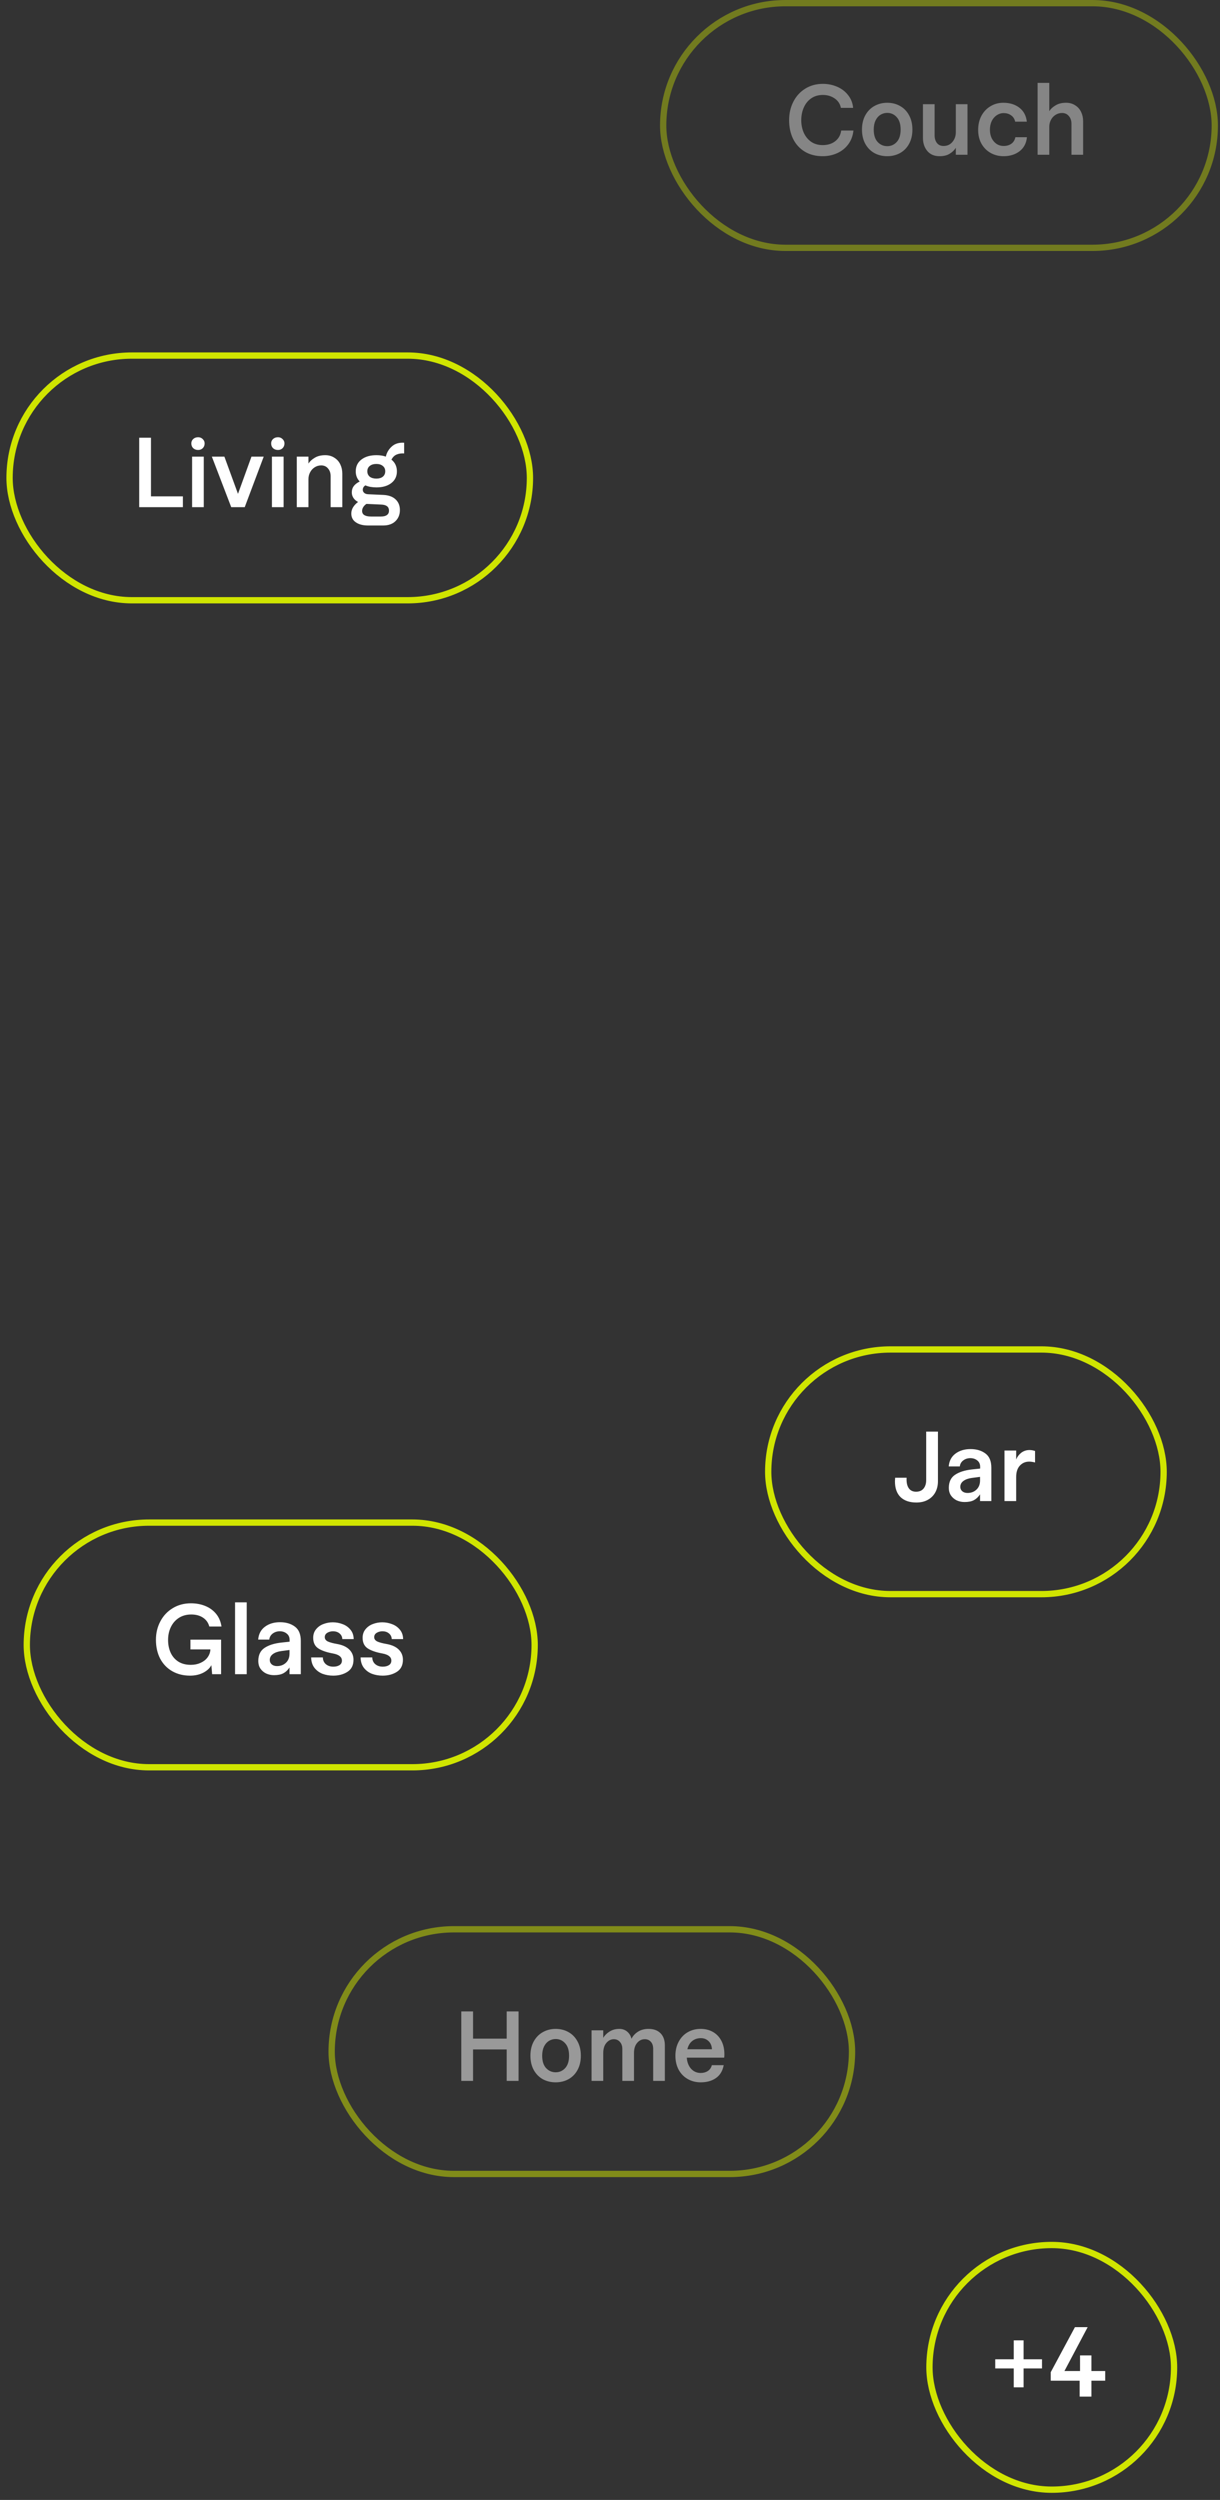 <svg width="146" height="299" viewBox="0 0 146 299" fill="none" xmlns="http://www.w3.org/2000/svg">
<rect x="0" y="0" width="146" height="299" fill="#333333" stroke="none"/>
<g opacity="0.5">
<path d="M60.638 245.119H56.612V248.88H55.204V240.573H56.612V243.827H60.638V240.573H62.057V248.88H60.638V245.119ZM63.477 245.869C63.477 245.207 63.611 244.634 63.88 244.15C64.15 243.665 64.515 243.296 64.977 243.042C65.438 242.788 65.946 242.662 66.499 242.662C67.061 242.662 67.569 242.788 68.022 243.042C68.484 243.296 68.845 243.665 69.107 244.15C69.376 244.634 69.511 245.207 69.511 245.869C69.511 246.53 69.376 247.103 69.107 247.588C68.845 248.065 68.484 248.43 68.022 248.684C67.569 248.93 67.061 249.053 66.499 249.053C65.938 249.053 65.426 248.93 64.965 248.684C64.511 248.43 64.15 248.065 63.88 247.588C63.611 247.103 63.477 246.53 63.477 245.869ZM64.884 245.869C64.884 246.515 65.038 247.007 65.346 247.346C65.661 247.684 66.046 247.853 66.499 247.853C66.953 247.853 67.334 247.684 67.642 247.346C67.949 247.007 68.103 246.515 68.103 245.869C68.103 245.223 67.949 244.731 67.642 244.392C67.334 244.046 66.953 243.873 66.499 243.873C66.215 243.873 65.95 243.946 65.703 244.092C65.457 244.238 65.257 244.465 65.103 244.773C64.957 245.073 64.884 245.438 64.884 245.869ZM77.614 242.662C78.222 242.662 78.699 242.835 79.045 243.181C79.391 243.527 79.564 244.011 79.564 244.634V248.88H78.168V245.061C78.168 244.692 78.076 244.408 77.891 244.208C77.714 244 77.472 243.896 77.164 243.896C76.795 243.896 76.487 244.046 76.241 244.346C75.995 244.638 75.872 245.042 75.872 245.557V248.88H74.476V245.061C74.476 244.715 74.38 244.434 74.187 244.219C74.003 244.004 73.76 243.896 73.461 243.896C73.114 243.896 72.814 244.046 72.561 244.346C72.314 244.638 72.191 245.042 72.191 245.557V248.88H70.795V242.835H72.191V243.734C72.361 243.442 72.611 243.192 72.941 242.985C73.28 242.769 73.672 242.662 74.118 242.662C74.487 242.662 74.803 242.773 75.064 242.996C75.326 243.219 75.495 243.504 75.572 243.85C75.733 243.511 75.987 243.231 76.333 243.008C76.687 242.777 77.114 242.662 77.614 242.662ZM83.839 242.662C84.401 242.662 84.897 242.785 85.327 243.031C85.758 243.277 86.093 243.631 86.331 244.092C86.57 244.546 86.689 245.084 86.689 245.707C86.689 245.869 86.681 246 86.666 246.1H82.189C82.228 246.653 82.401 247.1 82.708 247.438C83.016 247.769 83.397 247.934 83.851 247.934C84.189 247.934 84.478 247.853 84.716 247.692C84.954 247.53 85.112 247.3 85.189 247H86.608C86.477 247.692 86.166 248.207 85.674 248.546C85.189 248.884 84.581 249.053 83.851 249.053C83.281 249.053 82.766 248.922 82.305 248.661C81.843 248.399 81.482 248.03 81.22 247.553C80.959 247.069 80.828 246.507 80.828 245.869C80.828 245.238 80.959 244.681 81.22 244.196C81.482 243.704 81.839 243.327 82.293 243.065C82.755 242.796 83.27 242.662 83.839 242.662ZM85.201 245.096C85.177 244.681 85.043 244.358 84.797 244.127C84.551 243.888 84.243 243.769 83.874 243.769C83.474 243.769 83.132 243.881 82.847 244.104C82.562 244.327 82.366 244.657 82.258 245.096H85.201Z" fill="white"/>
<rect x="39.69" y="230.748" width="62.274" height="29.265" rx="14.633" stroke="#D0E500" stroke-width="0.753"/>
</g>
<path d="M112.246 177.156C112.246 177.656 112.142 178.098 111.935 178.483C111.727 178.867 111.427 179.167 111.035 179.383C110.65 179.598 110.192 179.706 109.662 179.706C108.854 179.706 108.223 179.49 107.77 179.06C107.323 178.621 107.1 177.99 107.1 177.167C107.1 177.083 107.108 176.941 107.123 176.741H108.496C108.466 177.271 108.546 177.683 108.739 177.975C108.931 178.267 109.227 178.414 109.627 178.414C110.019 178.414 110.319 178.287 110.527 178.033C110.735 177.779 110.839 177.441 110.839 177.017V171.226H112.246V177.156ZM116.144 173.314C116.867 173.314 117.463 173.491 117.932 173.845C118.402 174.191 118.636 174.76 118.636 175.552V179.533H117.286V178.725C117.086 179.033 116.844 179.263 116.559 179.417C116.283 179.571 115.906 179.648 115.429 179.648C115.098 179.648 114.786 179.583 114.494 179.452C114.21 179.313 113.979 179.117 113.802 178.863C113.633 178.61 113.548 178.31 113.548 177.964C113.548 177.248 113.794 176.725 114.287 176.394C114.786 176.056 115.467 175.841 116.329 175.748L117.298 175.645V175.437C117.298 175.106 117.182 174.852 116.952 174.675C116.729 174.491 116.452 174.398 116.121 174.398C115.798 174.398 115.513 174.491 115.267 174.675C115.029 174.86 114.894 175.098 114.863 175.391H113.537C113.59 174.729 113.86 174.218 114.344 173.856C114.829 173.495 115.429 173.314 116.144 173.314ZM115.786 178.564C116.217 178.564 116.575 178.429 116.859 178.16C117.144 177.89 117.286 177.525 117.286 177.064V176.637L116.317 176.764C115.894 176.818 115.556 176.937 115.302 177.121C115.048 177.306 114.921 177.544 114.921 177.837C114.921 178.044 114.998 178.217 115.152 178.356C115.313 178.494 115.525 178.564 115.786 178.564ZM123.199 173.429C123.429 173.429 123.652 173.468 123.868 173.545V174.918C123.606 174.848 123.372 174.814 123.164 174.814C122.718 174.814 122.345 174.975 122.045 175.298C121.753 175.614 121.607 176.068 121.607 176.66V179.533H120.21V173.487H121.607V174.56C121.737 174.237 121.941 173.968 122.218 173.752C122.503 173.537 122.829 173.429 123.199 173.429Z" fill="white"/>
<rect x="91.932" y="161.4" width="47.322" height="29.265" rx="14.633" stroke="#D0E500" stroke-width="0.753"/>
<path d="M22.791 197.275V196.109H26.46V200.24H25.387L25.295 199.155C25.118 199.509 24.799 199.809 24.337 200.055C23.876 200.294 23.345 200.413 22.745 200.413C21.945 200.413 21.234 200.236 20.611 199.882C19.995 199.528 19.515 199.028 19.168 198.382C18.83 197.729 18.661 196.975 18.661 196.121C18.661 195.313 18.838 194.579 19.192 193.917C19.545 193.248 20.041 192.721 20.68 192.337C21.318 191.952 22.041 191.76 22.849 191.76C23.464 191.76 24.03 191.864 24.545 192.071C25.068 192.279 25.503 192.591 25.849 193.006C26.195 193.421 26.414 193.933 26.506 194.54H25.052C24.922 194.071 24.664 193.714 24.279 193.467C23.903 193.221 23.437 193.098 22.884 193.098C22.322 193.098 21.83 193.233 21.407 193.502C20.991 193.771 20.672 194.137 20.449 194.598C20.226 195.06 20.114 195.575 20.114 196.144C20.114 196.713 20.218 197.225 20.426 197.679C20.634 198.125 20.941 198.478 21.349 198.74C21.757 198.994 22.253 199.121 22.837 199.121C23.276 199.121 23.668 199.04 24.014 198.878C24.368 198.717 24.645 198.498 24.845 198.221C25.052 197.936 25.164 197.621 25.179 197.275H22.791ZM28.13 200.24V191.644H29.526V200.24H28.13ZM33.506 194.021C34.229 194.021 34.825 194.198 35.294 194.552C35.763 194.898 35.998 195.467 35.998 196.259V200.24H34.648V199.432C34.448 199.74 34.206 199.971 33.921 200.124C33.644 200.278 33.267 200.355 32.79 200.355C32.459 200.355 32.148 200.29 31.856 200.159C31.571 200.021 31.34 199.825 31.163 199.571C30.994 199.317 30.91 199.017 30.91 198.671C30.91 197.955 31.156 197.432 31.648 197.102C32.148 196.763 32.829 196.548 33.69 196.456L34.659 196.352V196.144C34.659 195.813 34.544 195.56 34.313 195.383C34.09 195.198 33.813 195.106 33.483 195.106C33.16 195.106 32.875 195.198 32.629 195.383C32.39 195.567 32.256 195.806 32.225 196.098H30.898C30.952 195.436 31.221 194.925 31.706 194.563C32.19 194.202 32.79 194.021 33.506 194.021ZM33.148 199.271C33.579 199.271 33.936 199.136 34.221 198.867C34.505 198.598 34.648 198.232 34.648 197.771V197.344L33.679 197.471C33.256 197.525 32.917 197.644 32.663 197.829C32.41 198.013 32.283 198.252 32.283 198.544C32.283 198.752 32.36 198.925 32.513 199.063C32.675 199.201 32.886 199.271 33.148 199.271ZM38.635 198.232C38.642 198.571 38.762 198.84 38.992 199.04C39.231 199.24 39.531 199.34 39.892 199.34C40.192 199.34 40.438 199.278 40.631 199.155C40.823 199.032 40.919 198.852 40.919 198.613C40.919 198.175 40.558 197.89 39.835 197.759C39.073 197.621 38.489 197.417 38.081 197.148C37.681 196.879 37.481 196.459 37.481 195.89C37.481 195.483 37.596 195.14 37.827 194.863C38.058 194.579 38.35 194.371 38.704 194.24C39.066 194.102 39.439 194.033 39.823 194.033C40.231 194.033 40.623 194.106 41 194.252C41.377 194.39 41.688 194.61 41.934 194.91C42.188 195.21 42.319 195.586 42.327 196.04H40.965C40.958 195.771 40.85 195.548 40.642 195.371C40.435 195.194 40.173 195.106 39.858 195.106C39.596 195.106 39.365 195.167 39.166 195.29C38.966 195.413 38.866 195.586 38.866 195.809C38.866 196.033 38.989 196.206 39.235 196.329C39.489 196.444 39.862 196.544 40.354 196.629C40.992 196.744 41.477 196.967 41.808 197.298C42.138 197.629 42.304 198.032 42.304 198.509C42.304 199.163 42.065 199.644 41.588 199.951C41.111 200.259 40.542 200.413 39.881 200.413C39.427 200.413 39 200.34 38.6 200.194C38.208 200.04 37.885 199.801 37.631 199.478C37.377 199.148 37.246 198.732 37.239 198.232H38.635ZM44.55 198.232C44.558 198.571 44.677 198.84 44.908 199.04C45.146 199.24 45.446 199.34 45.808 199.34C46.108 199.34 46.354 199.278 46.546 199.155C46.738 199.032 46.834 198.852 46.834 198.613C46.834 198.175 46.473 197.89 45.75 197.759C44.988 197.621 44.404 197.417 43.996 197.148C43.596 196.879 43.396 196.459 43.396 195.89C43.396 195.483 43.512 195.14 43.742 194.863C43.973 194.579 44.265 194.371 44.619 194.24C44.981 194.102 45.354 194.033 45.738 194.033C46.146 194.033 46.538 194.106 46.915 194.252C47.292 194.39 47.604 194.61 47.85 194.91C48.103 195.21 48.234 195.586 48.242 196.04H46.881C46.873 195.771 46.765 195.548 46.557 195.371C46.35 195.194 46.088 195.106 45.773 195.106C45.511 195.106 45.281 195.167 45.081 195.29C44.881 195.413 44.781 195.586 44.781 195.809C44.781 196.033 44.904 196.206 45.15 196.329C45.404 196.444 45.777 196.544 46.269 196.629C46.907 196.744 47.392 196.967 47.723 197.298C48.053 197.629 48.219 198.032 48.219 198.509C48.219 199.163 47.98 199.644 47.504 199.951C47.027 200.259 46.458 200.413 45.796 200.413C45.342 200.413 44.915 200.34 44.515 200.194C44.123 200.04 43.8 199.801 43.546 199.478C43.292 199.148 43.162 198.732 43.154 198.232H44.55Z" fill="white"/>
<rect x="3.206" y="182.107" width="60.779" height="29.265" rx="14.633" stroke="#D0E500" stroke-width="0.753"/>
<path d="M16.659 60.659V52.352H18.067V59.367H21.886V60.659H16.659ZM23.716 53.818C23.47 53.818 23.27 53.745 23.116 53.598C22.97 53.452 22.897 53.264 22.897 53.033C22.897 52.825 22.97 52.652 23.116 52.514C23.27 52.368 23.47 52.295 23.716 52.295C23.931 52.295 24.112 52.368 24.258 52.514C24.412 52.66 24.489 52.833 24.489 53.033C24.489 53.256 24.416 53.445 24.27 53.598C24.123 53.745 23.939 53.818 23.716 53.818ZM24.385 60.659H22.989V54.614H24.385V60.659ZM28.48 59.067L30.095 54.614H31.56L29.287 60.659H27.672L25.353 54.614H26.853L28.48 59.067ZM33.27 53.818C33.024 53.818 32.824 53.745 32.67 53.598C32.524 53.452 32.451 53.264 32.451 53.033C32.451 52.825 32.524 52.652 32.67 52.514C32.824 52.368 33.024 52.295 33.27 52.295C33.486 52.295 33.666 52.368 33.812 52.514C33.966 52.66 34.043 52.833 34.043 53.033C34.043 53.256 33.97 53.445 33.824 53.598C33.678 53.745 33.493 53.818 33.27 53.818ZM33.94 60.659H32.543V54.614H33.94V60.659ZM38.922 54.441C39.337 54.441 39.698 54.541 40.006 54.741C40.321 54.933 40.56 55.198 40.721 55.537C40.883 55.867 40.964 56.237 40.964 56.644V60.659H39.568V56.944C39.568 56.575 39.464 56.271 39.256 56.033C39.056 55.787 38.783 55.664 38.437 55.664C38.152 55.664 37.891 55.74 37.652 55.894C37.422 56.041 37.241 56.24 37.11 56.494C36.979 56.74 36.914 57.014 36.914 57.313V60.659H35.518V54.614H36.914V55.444C37.075 55.183 37.325 54.952 37.664 54.752C38.002 54.544 38.422 54.441 38.922 54.441ZM46.173 54.614C46.28 54.137 46.519 53.733 46.888 53.402C47.257 53.064 47.749 52.914 48.365 52.952V54.233C48.026 54.21 47.73 54.252 47.476 54.36C47.223 54.46 47.011 54.664 46.842 54.971C47.28 55.325 47.499 55.794 47.499 56.379C47.499 56.971 47.273 57.44 46.819 57.786C46.373 58.125 45.784 58.294 45.053 58.294C44.538 58.294 44.096 58.213 43.727 58.052C43.519 58.183 43.415 58.359 43.415 58.583C43.415 58.729 43.473 58.852 43.588 58.952C43.704 59.052 43.861 59.106 44.061 59.113L45.873 59.194C46.511 59.225 46.999 59.402 47.338 59.725C47.684 60.048 47.857 60.475 47.857 61.005C47.857 61.544 47.68 61.986 47.326 62.332C46.973 62.678 46.477 62.851 45.838 62.851H44.061C43.438 62.851 42.946 62.724 42.584 62.471C42.223 62.224 42.042 61.875 42.042 61.421C42.042 61.152 42.115 60.898 42.261 60.659C42.415 60.421 42.611 60.213 42.85 60.036C42.611 59.913 42.427 59.752 42.296 59.552C42.165 59.352 42.1 59.133 42.1 58.894C42.1 58.602 42.177 58.352 42.331 58.144C42.492 57.929 42.731 57.744 43.046 57.59C42.731 57.26 42.573 56.856 42.573 56.379C42.573 55.779 42.8 55.306 43.254 54.96C43.708 54.614 44.307 54.441 45.053 54.441C45.477 54.441 45.85 54.498 46.173 54.614ZM45.042 57.244C45.365 57.244 45.623 57.167 45.815 57.014C46.007 56.852 46.103 56.637 46.103 56.367C46.103 56.098 46.007 55.887 45.815 55.733C45.623 55.571 45.365 55.49 45.042 55.49C44.711 55.49 44.446 55.571 44.246 55.733C44.054 55.887 43.958 56.098 43.958 56.367C43.958 56.637 44.054 56.852 44.246 57.014C44.446 57.167 44.711 57.244 45.042 57.244ZM46.553 61.075C46.553 60.613 46.242 60.371 45.619 60.348L43.854 60.267C43.692 60.375 43.565 60.502 43.473 60.648C43.381 60.794 43.334 60.948 43.334 61.109C43.334 61.555 43.692 61.778 44.407 61.778H45.596C45.911 61.778 46.15 61.717 46.311 61.594C46.473 61.478 46.553 61.305 46.553 61.075Z" fill="white"/>
<rect x="1.145" y="42.527" width="62.274" height="29.265" rx="14.633" stroke="#D0E500" stroke-width="0.753"/>
<path d="M122.495 282.177H124.699V283.273H122.495V285.534H121.318V283.273H119.103V282.177H121.318V279.915H122.495V282.177ZM130.612 281.715V283.584H132.262V284.738H130.612V286.642H129.205V284.738H125.744V283.723L128.64 278.335H130.163L127.382 283.584H129.251V281.715H130.612Z" fill="white"/>
<rect x="111.229" y="268.509" width="29.272" height="29.265" rx="14.633" stroke="#D0E500" stroke-width="0.753"/>
<g opacity="0.4">
<path d="M100.631 12.902C100.539 12.425 100.289 12.048 99.881 11.771C99.481 11.495 99.012 11.356 98.473 11.356C97.927 11.356 97.458 11.495 97.066 11.771C96.681 12.041 96.389 12.406 96.189 12.867C95.989 13.321 95.889 13.825 95.889 14.379C95.889 14.925 95.989 15.425 96.189 15.879C96.397 16.332 96.693 16.694 97.077 16.963C97.47 17.225 97.927 17.355 98.45 17.355C99.058 17.355 99.562 17.198 99.962 16.882C100.362 16.567 100.596 16.144 100.665 15.613H102.131C102.069 16.236 101.865 16.782 101.519 17.252C101.181 17.713 100.742 18.067 100.204 18.313C99.665 18.559 99.081 18.682 98.45 18.682C97.62 18.682 96.9 18.498 96.293 18.128C95.693 17.759 95.231 17.252 94.908 16.605C94.593 15.952 94.435 15.21 94.435 14.379C94.435 13.563 94.604 12.825 94.943 12.164C95.281 11.502 95.754 10.983 96.362 10.606C96.977 10.222 97.681 10.029 98.473 10.029C99.081 10.029 99.65 10.145 100.181 10.375C100.719 10.606 101.158 10.941 101.496 11.379C101.842 11.81 102.042 12.318 102.096 12.902H100.631ZM103.155 15.498C103.155 14.836 103.289 14.263 103.558 13.779C103.828 13.294 104.193 12.925 104.654 12.671C105.116 12.417 105.624 12.29 106.177 12.29C106.739 12.29 107.246 12.417 107.7 12.671C108.162 12.925 108.523 13.294 108.785 13.779C109.054 14.263 109.189 14.836 109.189 15.498C109.189 16.159 109.054 16.732 108.785 17.217C108.523 17.694 108.162 18.059 107.7 18.313C107.246 18.559 106.739 18.682 106.177 18.682C105.616 18.682 105.104 18.559 104.643 18.313C104.189 18.059 103.828 17.694 103.558 17.217C103.289 16.732 103.155 16.159 103.155 15.498ZM104.562 15.498C104.562 16.144 104.716 16.636 105.024 16.975C105.339 17.313 105.724 17.482 106.177 17.482C106.631 17.482 107.012 17.313 107.32 16.975C107.627 16.636 107.781 16.144 107.781 15.498C107.781 14.852 107.627 14.36 107.32 14.021C107.012 13.675 106.631 13.502 106.177 13.502C105.893 13.502 105.627 13.575 105.381 13.721C105.135 13.867 104.935 14.094 104.781 14.402C104.635 14.702 104.562 15.067 104.562 15.498ZM114.385 12.464H115.781V18.509H114.385V17.678C114.224 17.948 113.981 18.182 113.658 18.382C113.343 18.582 112.935 18.682 112.435 18.682C111.812 18.682 111.324 18.475 110.97 18.059C110.624 17.644 110.451 17.121 110.451 16.49V12.464H111.847V16.179C111.847 16.555 111.939 16.863 112.124 17.102C112.308 17.34 112.574 17.459 112.92 17.459C113.351 17.459 113.701 17.302 113.97 16.986C114.247 16.663 114.385 16.271 114.385 15.809V12.464ZM121.488 14.552C121.412 14.213 121.246 13.96 120.992 13.79C120.746 13.614 120.45 13.525 120.104 13.525C119.812 13.525 119.539 13.61 119.285 13.779C119.039 13.94 118.839 14.171 118.685 14.471C118.539 14.771 118.466 15.117 118.466 15.509C118.466 15.909 118.539 16.256 118.685 16.548C118.839 16.84 119.039 17.067 119.285 17.229C119.531 17.382 119.804 17.459 120.104 17.459C120.473 17.459 120.781 17.371 121.027 17.194C121.281 17.017 121.442 16.756 121.512 16.409H122.896C122.827 17.132 122.531 17.694 122.008 18.094C121.492 18.486 120.854 18.682 120.092 18.682C119.539 18.682 119.031 18.555 118.569 18.302C118.108 18.048 117.739 17.682 117.462 17.206C117.193 16.729 117.058 16.175 117.058 15.544C117.058 14.906 117.189 14.34 117.45 13.848C117.72 13.356 118.081 12.975 118.535 12.706C118.996 12.429 119.504 12.29 120.058 12.29C120.835 12.29 121.477 12.487 121.985 12.879C122.5 13.271 122.8 13.829 122.884 14.552H121.488ZM127.578 12.29C127.993 12.29 128.354 12.39 128.662 12.591C128.977 12.783 129.216 13.048 129.377 13.387C129.539 13.717 129.62 14.086 129.62 14.494V18.509H128.224V14.794C128.224 14.425 128.12 14.121 127.912 13.883C127.712 13.637 127.439 13.514 127.093 13.514C126.808 13.514 126.547 13.59 126.308 13.744C126.078 13.89 125.897 14.09 125.766 14.344C125.635 14.59 125.57 14.863 125.57 15.163V18.509H124.174V9.914H125.57V13.294C125.732 13.033 125.982 12.802 126.32 12.602C126.658 12.394 127.078 12.29 127.578 12.29Z" fill="white"/>
<rect x="79.364" y="0.377" width="66.012" height="29.265" rx="14.633" stroke="#D0E500" stroke-width="0.753"/>
</g>
</svg>
